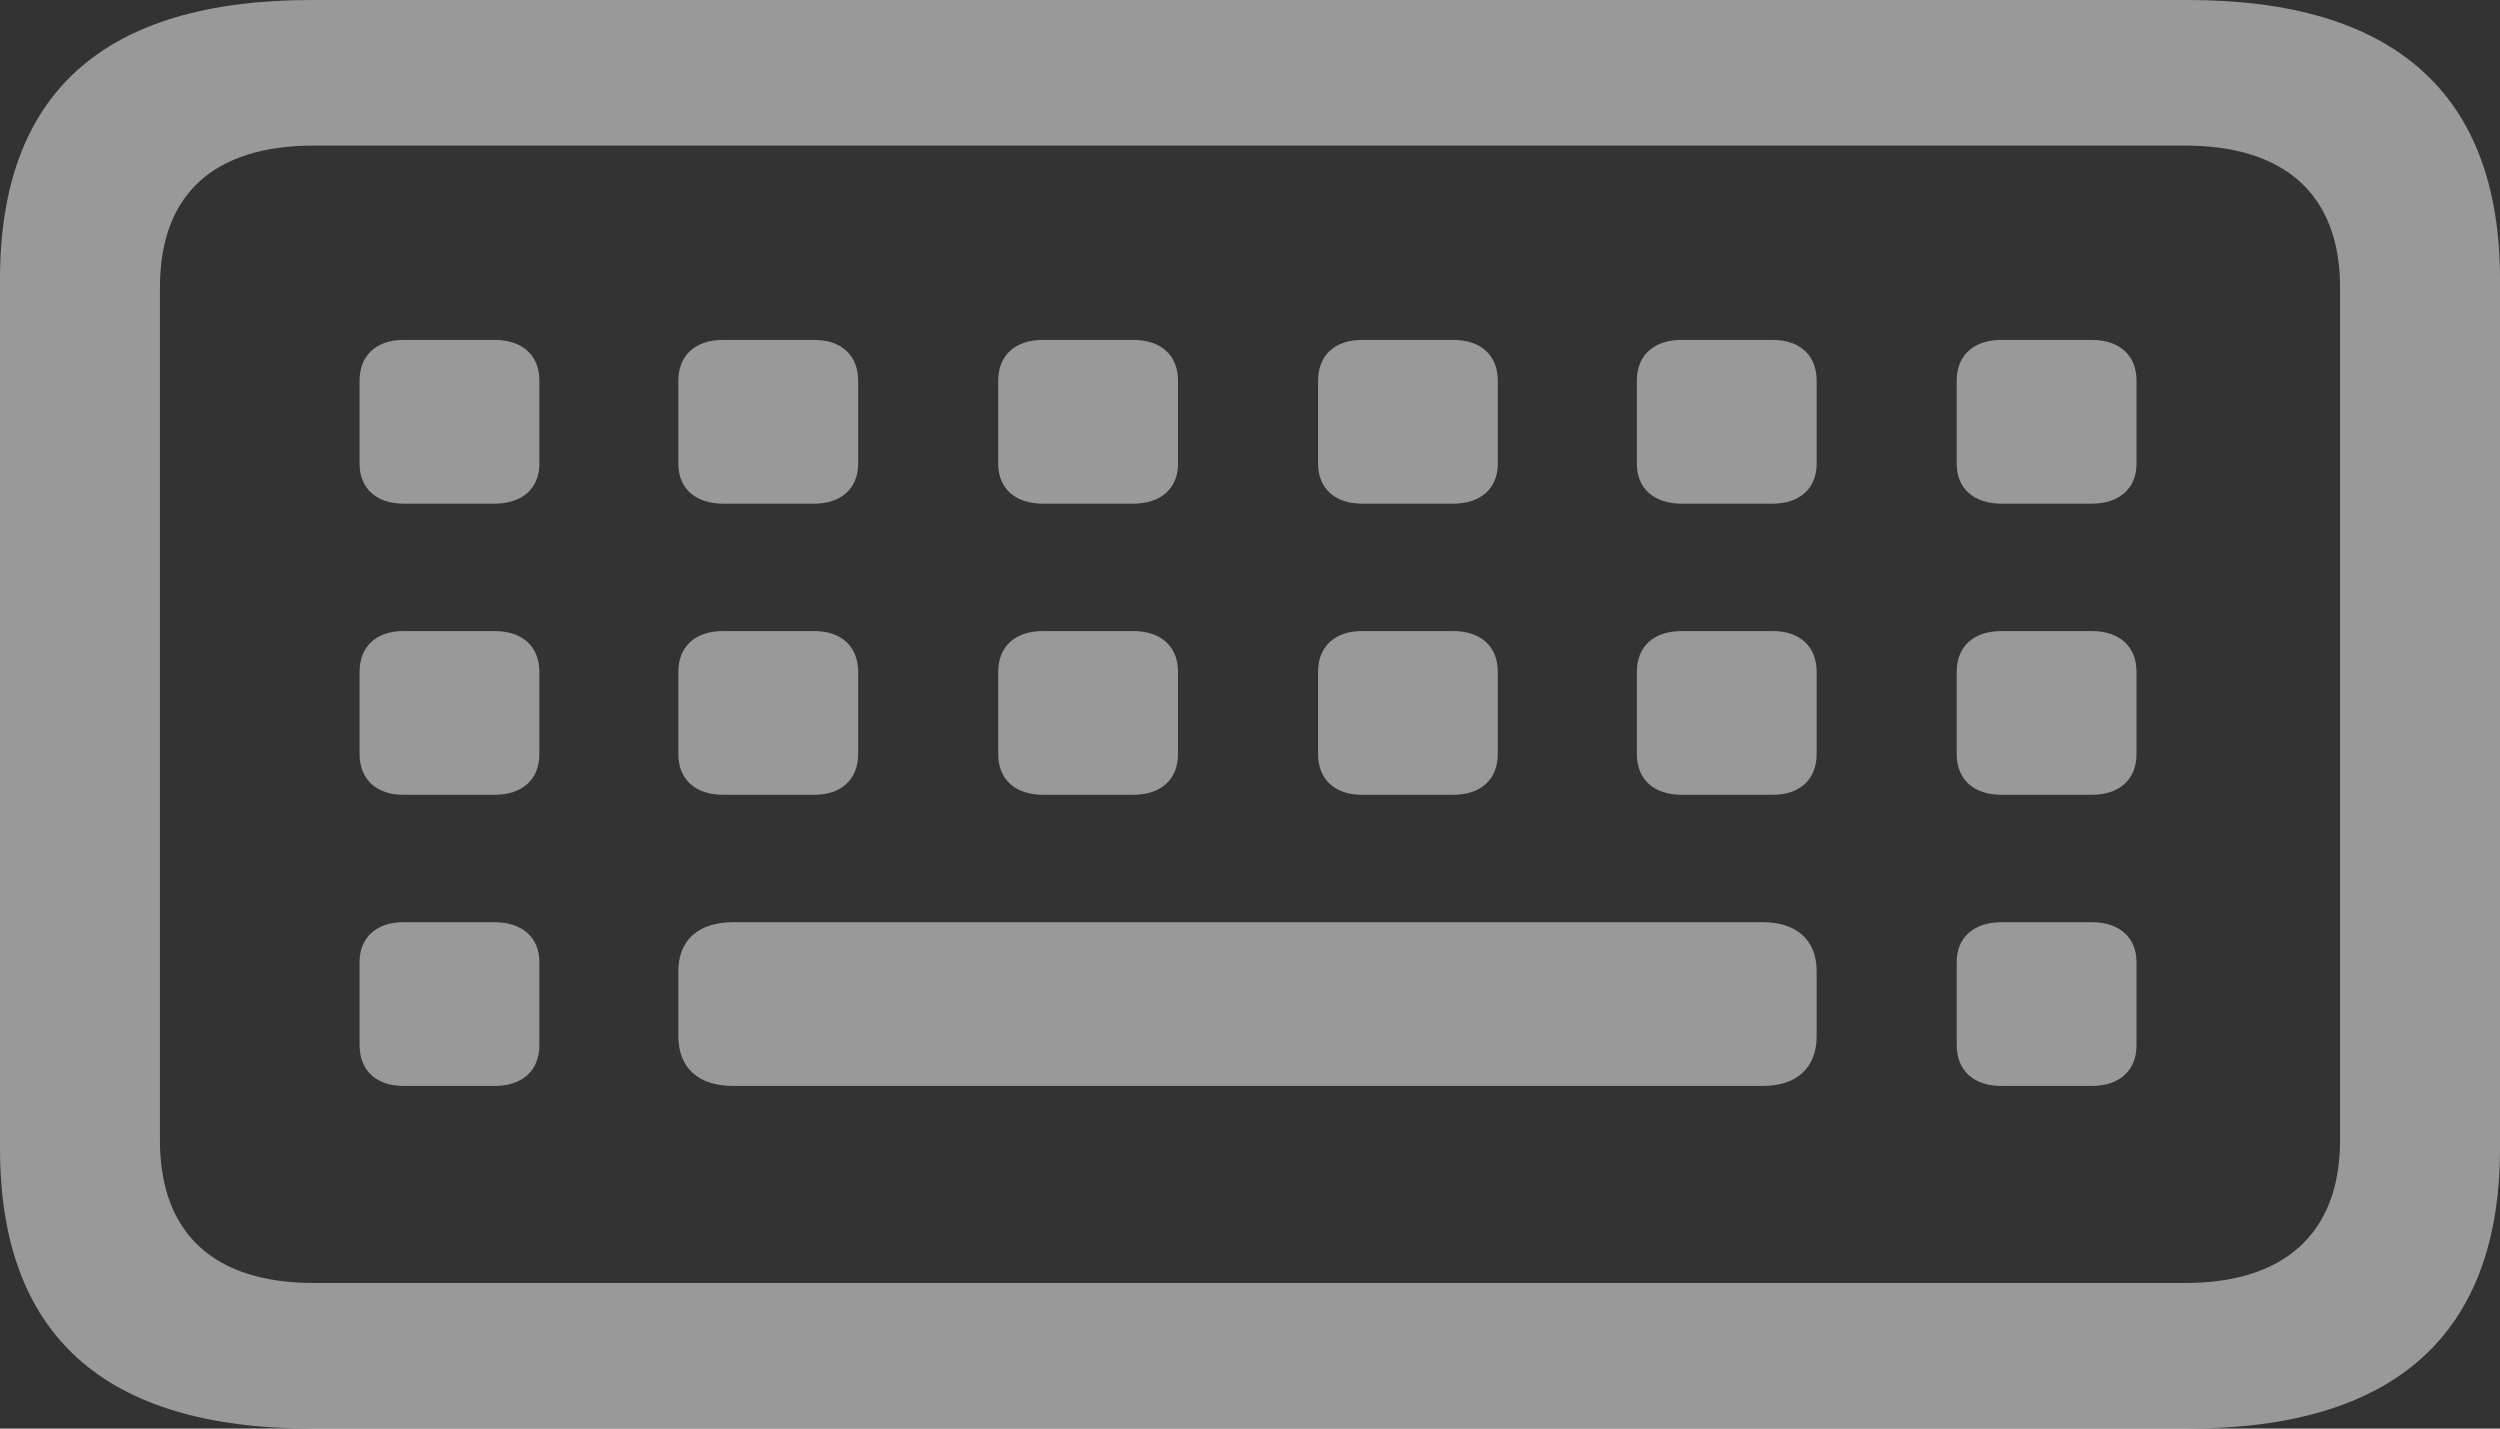 <svg
        width="35"
        height="20"
        viewBox="0 0 35 20"
        fill="none"
        xmlns="http://www.w3.org/2000/svg"
    >
        <rect x="0" y="0" width="35" height="20" fill="#333333" stroke="none"/>
        <path
            d="M4.366 20H30.634C33.526 20 35 18.684 35 16.076V3.911C35 1.316 33.526 0 30.634 0H4.366C1.446 0 0 1.304 0 3.911V16.076C0 18.684 1.446 20 4.366 20ZM4.394 17.962C3.004 17.962 2.239 17.279 2.239 15.962V4.025C2.239 2.709 3.004 2.038 4.394 2.038H30.592C31.969 2.038 32.761 2.709 32.761 4.025V15.962C32.761 17.279 31.969 17.962 30.592 17.962H4.394ZM5.646 7.051H6.925C7.314 7.051 7.551 6.835 7.551 6.494V5.329C7.551 4.975 7.314 4.759 6.925 4.759H5.646C5.27 4.759 5.034 4.975 5.034 5.329V6.494C5.034 6.835 5.27 7.051 5.646 7.051ZM10.123 7.051H11.402C11.778 7.051 12.014 6.835 12.014 6.494V5.329C12.014 4.975 11.778 4.759 11.402 4.759H10.123C9.734 4.759 9.497 4.975 9.497 5.329V6.494C9.497 6.835 9.734 7.051 10.123 7.051ZM14.601 7.051H15.866C16.255 7.051 16.492 6.835 16.492 6.494V5.329C16.492 4.975 16.255 4.759 15.866 4.759H14.601C14.211 4.759 13.975 4.975 13.975 5.329V6.494C13.975 6.835 14.211 7.051 14.601 7.051ZM19.064 7.051H20.344C20.733 7.051 20.969 6.835 20.969 6.494V5.329C20.969 4.975 20.733 4.759 20.344 4.759H19.064C18.689 4.759 18.453 4.975 18.453 5.329V6.494C18.453 6.835 18.689 7.051 19.064 7.051ZM23.542 7.051H24.821C25.197 7.051 25.433 6.835 25.433 6.494V5.329C25.433 4.975 25.197 4.759 24.821 4.759H23.542C23.153 4.759 22.916 4.975 22.916 5.329V6.494C22.916 6.835 23.153 7.051 23.542 7.051ZM28.02 7.051H29.285C29.674 7.051 29.911 6.835 29.911 6.494V5.329C29.911 4.975 29.674 4.759 29.285 4.759H28.02C27.63 4.759 27.394 4.975 27.394 5.329V6.494C27.394 6.835 27.63 7.051 28.02 7.051ZM5.646 11.127H6.925C7.314 11.127 7.551 10.911 7.551 10.557V9.405C7.551 9.051 7.314 8.835 6.925 8.835H5.646C5.27 8.835 5.034 9.051 5.034 9.405V10.557C5.034 10.911 5.27 11.127 5.646 11.127ZM10.123 11.127H11.402C11.778 11.127 12.014 10.911 12.014 10.557V9.405C12.014 9.051 11.778 8.835 11.402 8.835H10.123C9.734 8.835 9.497 9.051 9.497 9.405V10.557C9.497 10.911 9.734 11.127 10.123 11.127ZM14.601 11.127H15.866C16.255 11.127 16.492 10.911 16.492 10.557V9.405C16.492 9.051 16.255 8.835 15.866 8.835H14.601C14.211 8.835 13.975 9.051 13.975 9.405V10.557C13.975 10.911 14.211 11.127 14.601 11.127ZM19.064 11.127H20.344C20.733 11.127 20.969 10.911 20.969 10.557V9.405C20.969 9.051 20.733 8.835 20.344 8.835H19.064C18.689 8.835 18.453 9.051 18.453 9.405V10.557C18.453 10.911 18.689 11.127 19.064 11.127ZM23.542 11.127H24.821C25.197 11.127 25.433 10.911 25.433 10.557V9.405C25.433 9.051 25.197 8.835 24.821 8.835H23.542C23.153 8.835 22.916 9.051 22.916 9.405V10.557C22.916 10.911 23.153 11.127 23.542 11.127ZM28.02 11.127H29.285C29.674 11.127 29.911 10.911 29.911 10.557V9.405C29.911 9.051 29.674 8.835 29.285 8.835H28.02C27.63 8.835 27.394 9.051 27.394 9.405V10.557C27.394 10.911 27.63 11.127 28.02 11.127ZM5.646 15.203H6.925C7.314 15.203 7.551 14.987 7.551 14.633V13.468C7.551 13.127 7.314 12.911 6.925 12.911H5.646C5.27 12.911 5.034 13.127 5.034 13.468V14.633C5.034 14.987 5.27 15.203 5.646 15.203ZM10.262 15.203H24.682C25.155 15.203 25.433 14.949 25.433 14.506V13.595C25.433 13.165 25.155 12.911 24.682 12.911H10.262C9.776 12.911 9.497 13.165 9.497 13.595V14.506C9.497 14.949 9.776 15.203 10.262 15.203ZM28.02 15.203H29.285C29.674 15.203 29.911 14.987 29.911 14.633V13.468C29.911 13.127 29.674 12.911 29.285 12.911H28.02C27.63 12.911 27.394 13.127 27.394 13.468V14.633C27.394 14.987 27.63 15.203 28.02 15.203Z"
            fill="white"
            fill-opacity="0.5"
        />
    </svg>